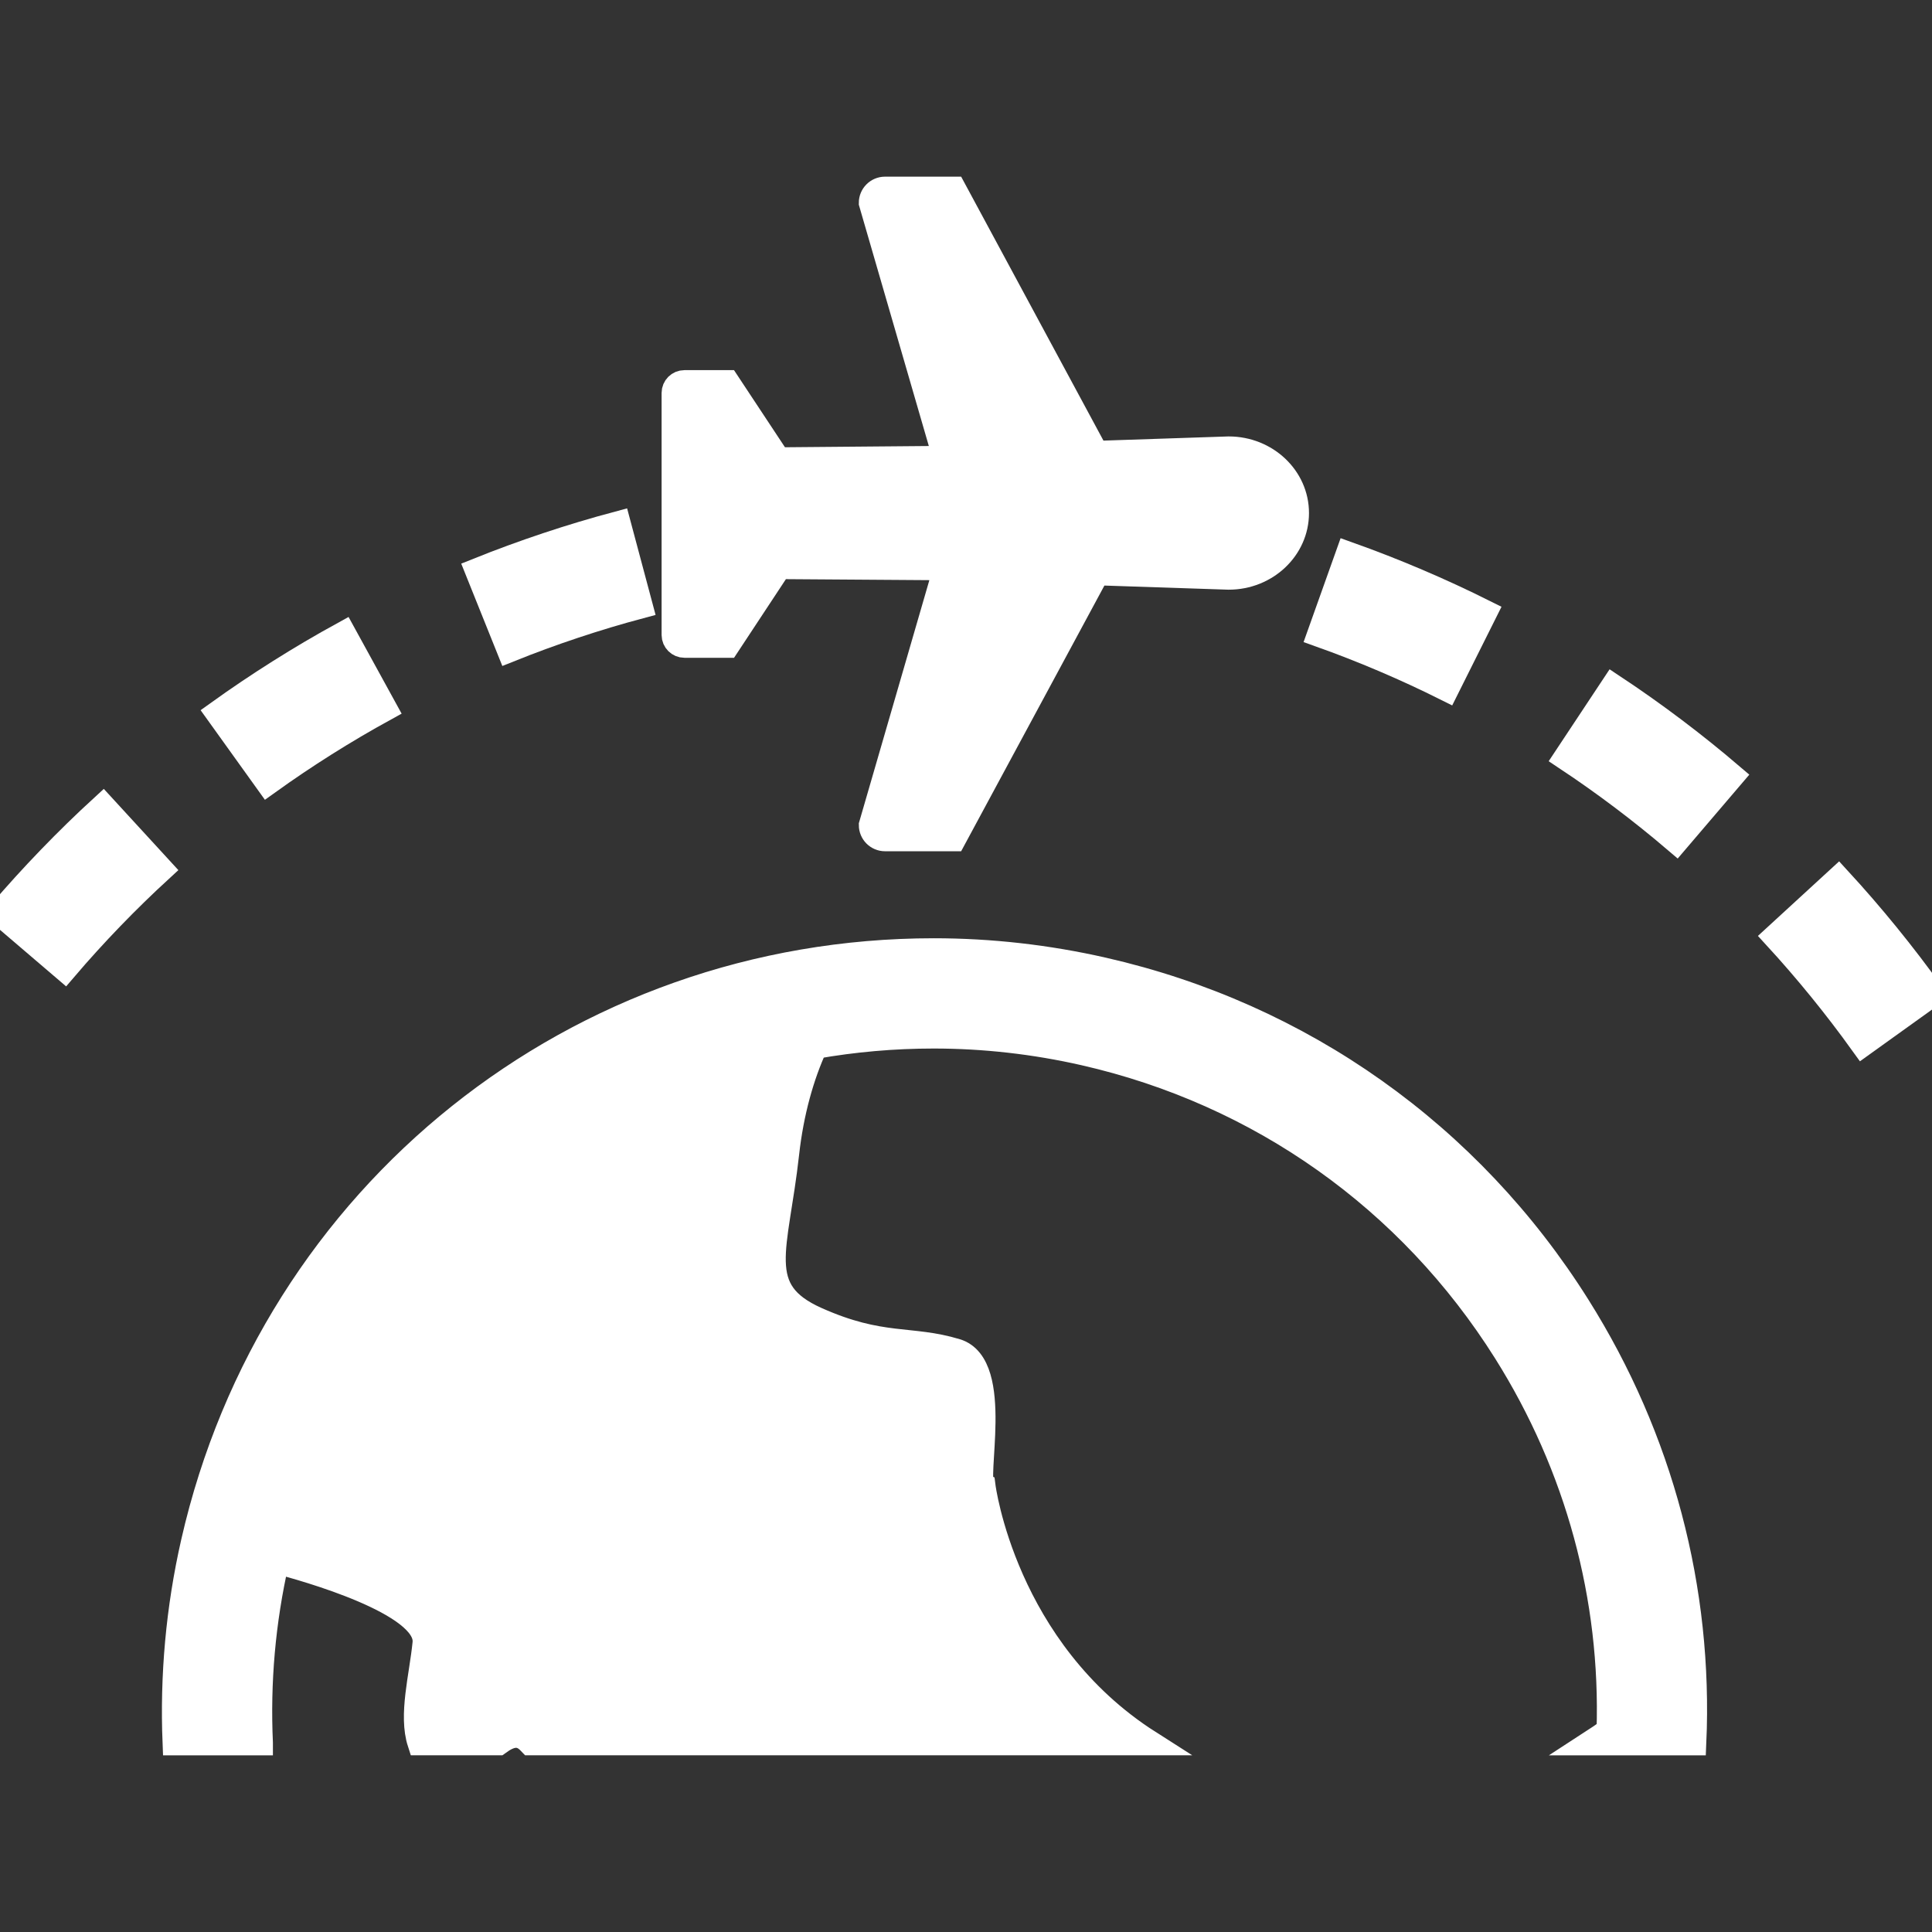 <!DOCTYPE svg PUBLIC "-//W3C//DTD SVG 1.1//EN" "http://www.w3.org/Graphics/SVG/1.1/DTD/svg11.dtd">
<!-- Uploaded to: SVG Repo, www.svgrepo.com, Transformed by: SVG Repo Mixer Tools -->
<svg fill="#ffffff" height="800px" width="800px" version="1.1" id="Layer_1" xmlns="http://www.w3.org/2000/svg" xmlns:xlink="http://www.w3.org/1999/xlink" viewBox="0 0 300 300" xml:space="preserve" data-darkreader-inline-fill="" style="--darkreader-inline-fill:#1d1f20; --darkreader-inline-stroke:#e3e1de;" stroke="#ffffff" data-darkreader-inline-stroke="" stroke-width="3.9">
<rect x="0" y="0" width="300" height="300" fill="#333333" stroke="none"/>
<g id="SVGRepo_bgCarrier" stroke-width="0"/>
<g id="SVGRepo_tracerCarrier" stroke-linecap="round" stroke-linejoin="round"/>
<g id="SVGRepo_iconCarrier"> <g> <g> <g> <path d="M59.717,110.045L53.353,98.45c-6.704,3.681-13.257,7.81-19.482,12.274l7.711,10.746 C47.376,117.315,53.476,113.47,59.717,110.045z"/> <path d="M99.411,94.105l-3.415-12.779c-7.389,1.975-14.738,4.424-21.841,7.277l4.929,12.274 C85.699,98.22,92.535,95.943,99.411,94.105z"/> <path d="M230.536,95.09c-6.834-3.415-13.958-6.452-21.186-9.029l-4.44,12.459c6.726,2.396,13.356,5.222,19.714,8.401 L230.536,95.09z"/> <path d="M285.464,136.504l-9.739,8.943c4.823,5.251,9.373,10.85,13.528,16.632L300,154.368 C295.538,148.152,290.649,142.14,285.464,136.504z"/> <path d="M243.18,117.654c5.932,3.935,11.694,8.28,17.115,12.909l8.588-10.059c-5.826-4.977-12.016-9.646-18.398-13.874 L243.18,117.654z"/> <path d="M0,141.823l10.054,8.593c4.629-5.416,9.64-10.605,14.888-15.422l-8.943-9.741C10.358,130.426,4.977,136.003,0,141.823z"/> <path d="M106.286,100.191l6.644,0.004l8.061-12.223l25.91,0.181l-11.593,39.963c0,1.166,0.948,2.116,2.114,2.116h10.66 l22.266-41.295l20.437,0.679c5.817,0,10.524-4.455,10.524-9.951c0.004-5.491-4.711-9.946-10.519-9.946l-20.589,0.688 l-22.117-41.023l-10.665-0.002c-1.166,0.002-2.114,0.952-2.114,2.118l11.513,39.685l-25.97,0.225l-7.923-11.987l-6.644,0.002 c-0.884,0-1.598,0.712-1.598,1.594v37.582C104.688,99.479,105.404,100.196,106.286,100.191z"/> <path d="M171.31,150.616c-8.657-1.973-17.503-2.974-26.307-2.974c-55.361,0-102.631,37.757-114.949,91.814 c-2.361,10.361-3.28,20.82-2.863,31.161h13.237v-0.003c-0.425-9.353,0.379-18.823,2.515-28.201 c4.329,1.122,23.682,6.492,23.067,12.719c-0.518,5.222-2.198,11.17-0.8,15.481h12.166c1.671-1.217,3.282-1.797,4.858-0.139 c0.042,0.046,0.097,0.093,0.141,0.139h96.071c-22.612-14.403-25.811-39.848-25.811-39.848c-1.596-0.694,2.969-18.768-4.14-20.939 c-7.12-2.169-11.608-0.43-21.691-4.929c-10.096-4.499-6.316-10.786-4.658-25.789c0.708-6.402,2.337-12.133,4.413-16.636 c5.998-1.056,12.159-1.607,18.442-1.607c7.812,0,15.678,0.888,23.373,2.641c27.292,6.216,50.529,22.69,65.43,46.38 c11.233,17.864,16.705,38.217,16.059,58.848c-0.864,0.628-1.792,1.254-2.762,1.883h15.907 c1.049-23.743-5.088-47.224-18.01-67.771C228.221,176.164,202.05,157.617,171.31,150.616z"/> </g> </g> </g> </g>
</svg>